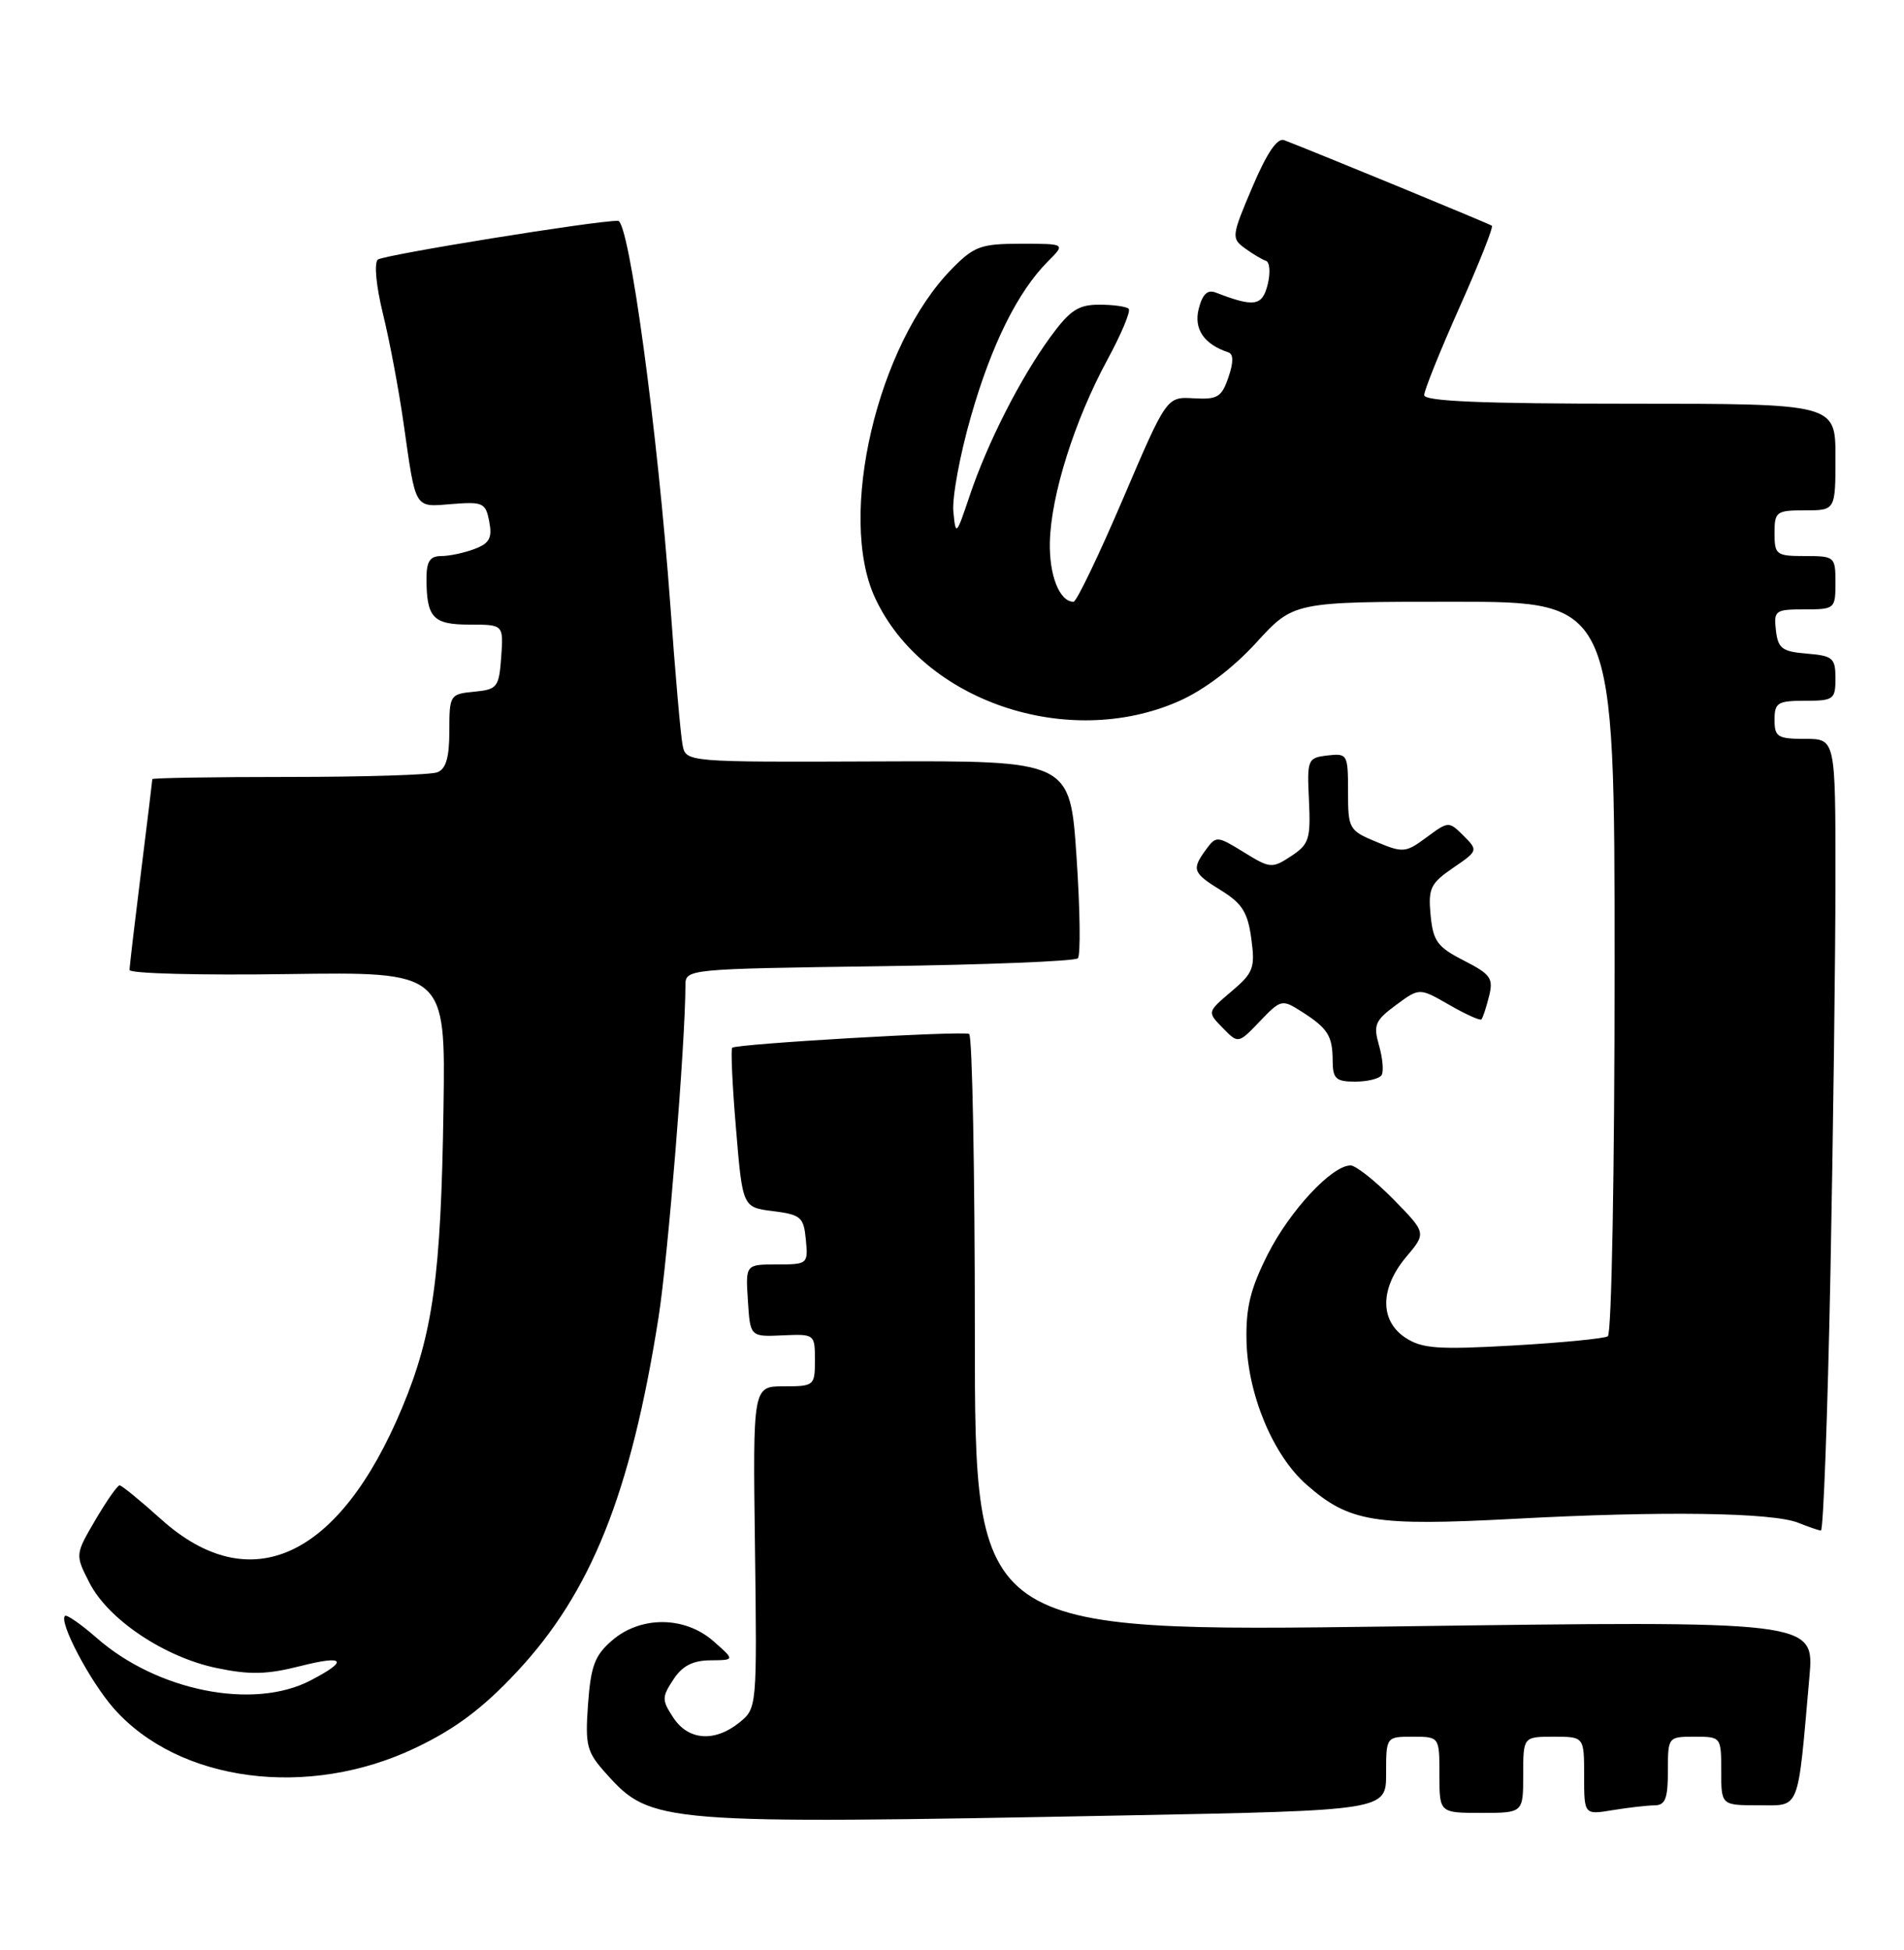 <?xml version="1.0" encoding="UTF-8" standalone="no"?>
<!DOCTYPE svg PUBLIC "-//W3C//DTD SVG 1.1//EN" "http://www.w3.org/Graphics/SVG/1.1/DTD/svg11.dtd" >
<svg xmlns="http://www.w3.org/2000/svg" xmlns:xlink="http://www.w3.org/1999/xlink" version="1.1" viewBox="0 0 250 256">
 <g >
 <path fill="currentColor"
d=" M 147.34 238.34 C 182.00 237.68 182.00 237.68 182.00 232.84 C 182.00 228.00 182.00 228.00 185.50 228.00 C 189.00 228.00 189.00 228.00 189.00 233.00 C 189.00 238.00 189.00 238.00 194.50 238.00 C 200.00 238.00 200.00 238.00 200.00 233.00 C 200.00 228.00 200.00 228.00 204.00 228.00 C 208.00 228.00 208.00 228.00 208.00 233.13 C 208.00 238.26 208.00 238.26 211.75 237.64 C 213.81 237.30 216.29 237.02 217.25 237.01 C 218.66 237.00 219.00 236.11 219.00 232.50 C 219.00 228.02 219.02 228.00 222.50 228.00 C 225.98 228.00 226.00 228.02 226.00 232.50 C 226.00 237.00 226.00 237.00 230.91 237.00 C 236.43 237.00 236.00 238.08 237.58 220.14 C 238.23 212.77 238.23 212.77 183.11 213.52 C 128.00 214.26 128.00 214.26 128.00 175.19 C 128.00 153.70 127.66 135.95 127.25 135.74 C 126.39 135.31 96.69 137.04 96.14 137.55 C 95.94 137.74 96.16 142.53 96.64 148.19 C 97.50 158.50 97.50 158.50 101.50 159.00 C 105.16 159.46 105.53 159.78 105.81 162.75 C 106.12 165.94 106.05 166.00 102.01 166.00 C 97.89 166.00 97.89 166.00 98.20 170.75 C 98.50 175.50 98.50 175.50 102.75 175.31 C 106.96 175.12 107.00 175.15 107.00 178.56 C 107.00 181.92 106.90 182.00 102.92 182.00 C 98.85 182.00 98.85 182.00 99.13 203.13 C 99.40 224.16 99.39 224.26 97.09 226.13 C 93.85 228.75 90.38 228.50 88.41 225.50 C 86.89 223.18 86.89 222.82 88.41 220.50 C 89.58 218.70 90.96 217.99 93.27 217.97 C 96.50 217.94 96.50 217.94 93.69 215.47 C 89.94 212.16 84.14 212.11 80.38 215.35 C 78.10 217.31 77.58 218.69 77.21 223.71 C 76.82 229.22 77.02 229.99 79.64 232.90 C 85.48 239.40 86.65 239.50 147.34 238.34 Z  M 54.63 229.43 C 59.83 226.94 63.41 224.25 67.84 219.51 C 77.62 209.06 82.81 196.09 86.46 173.00 C 87.71 165.08 89.98 137.04 90.00 129.35 C 90.00 127.22 90.18 127.20 115.42 126.85 C 129.40 126.66 141.14 126.19 141.52 125.81 C 141.90 125.44 141.82 119.44 141.35 112.49 C 140.50 99.86 140.50 99.86 115.28 99.96 C 90.05 100.06 90.05 100.06 89.62 97.78 C 89.37 96.53 88.65 88.30 88.02 79.50 C 86.35 56.53 82.61 29.02 81.15 28.99 C 78.34 28.94 50.31 33.47 49.61 34.08 C 49.10 34.54 49.39 37.56 50.28 41.19 C 51.14 44.66 52.35 51.10 52.98 55.50 C 54.63 67.07 54.33 66.57 59.36 66.17 C 63.42 65.85 63.77 66.01 64.24 68.48 C 64.65 70.63 64.27 71.33 62.31 72.07 C 60.97 72.58 59.00 73.00 57.93 73.00 C 56.46 73.00 56.00 73.70 56.00 75.92 C 56.00 81.10 56.84 82.00 61.66 82.00 C 66.11 82.00 66.11 82.00 65.81 86.25 C 65.52 90.24 65.30 90.52 62.25 90.81 C 59.08 91.12 59.00 91.24 59.00 95.96 C 59.00 99.44 58.56 100.96 57.42 101.39 C 56.55 101.73 47.77 102.00 37.92 102.00 C 28.06 102.00 20.00 102.13 20.00 102.29 C 20.00 102.45 19.33 107.96 18.51 114.54 C 17.69 121.12 17.01 126.88 17.01 127.34 C 17.00 127.81 26.34 128.05 37.75 127.88 C 58.50 127.58 58.50 127.58 58.23 145.54 C 57.91 167.45 56.86 175.08 52.83 184.74 C 44.59 204.55 32.88 209.99 21.15 199.45 C 18.43 197.00 15.98 195.00 15.70 195.00 C 15.42 195.00 13.99 197.05 12.52 199.55 C 9.86 204.10 9.86 204.10 11.75 207.80 C 14.21 212.62 21.61 217.57 28.48 218.99 C 32.80 219.89 35.06 219.84 39.42 218.73 C 45.30 217.23 45.83 218.00 40.74 220.63 C 33.23 224.52 20.61 221.99 12.67 215.01 C 10.61 213.21 8.75 211.92 8.53 212.14 C 7.71 212.95 11.81 220.71 14.91 224.25 C 23.47 233.99 40.51 236.21 54.63 229.43 Z  M 240.34 167.25 C 240.70 148.69 241.00 125.29 241.00 115.25 C 241.00 97.00 241.00 97.00 237.00 97.00 C 233.40 97.00 233.00 96.75 233.00 94.50 C 233.00 92.25 233.40 92.00 237.00 92.00 C 240.76 92.00 241.00 91.82 241.00 89.06 C 241.00 86.39 240.66 86.09 237.25 85.81 C 233.99 85.54 233.46 85.14 233.18 82.75 C 232.88 80.15 233.09 80.00 236.93 80.00 C 240.91 80.00 241.00 79.93 241.00 76.50 C 241.00 73.08 240.90 73.00 237.00 73.00 C 233.22 73.00 233.00 72.83 233.00 70.00 C 233.00 67.17 233.22 67.00 237.00 67.00 C 241.00 67.00 241.00 67.00 241.00 60.00 C 241.00 53.00 241.00 53.00 214.00 53.00 C 194.58 53.00 187.00 52.68 187.00 51.87 C 187.00 51.25 189.09 46.06 191.64 40.34 C 194.19 34.63 196.10 29.81 195.89 29.64 C 195.57 29.38 173.00 20.09 168.61 18.40 C 167.71 18.06 166.33 20.10 164.44 24.56 C 161.71 30.97 161.67 31.29 163.44 32.58 C 164.45 33.32 165.70 34.07 166.22 34.24 C 166.73 34.41 166.83 35.81 166.45 37.35 C 165.73 40.20 164.70 40.36 159.63 38.41 C 158.54 37.99 157.88 38.62 157.39 40.56 C 156.73 43.21 158.09 45.20 161.29 46.26 C 161.97 46.49 161.97 47.57 161.29 49.55 C 160.41 52.14 159.85 52.47 156.73 52.29 C 153.18 52.08 153.18 52.08 147.43 65.54 C 144.26 72.94 141.35 79.00 140.96 79.00 C 139.12 79.00 137.75 75.54 137.85 71.17 C 137.99 65.02 141.08 55.22 145.37 47.29 C 147.23 43.87 148.50 40.83 148.20 40.54 C 147.91 40.24 146.17 40.00 144.34 40.00 C 141.58 40.00 140.49 40.72 137.91 44.25 C 133.97 49.66 129.68 58.09 127.33 65.05 C 125.55 70.35 125.49 70.41 125.18 67.16 C 125.00 65.33 126.04 59.70 127.49 54.66 C 130.20 45.20 133.65 38.26 137.62 34.29 C 139.91 32.00 139.91 32.00 134.07 32.00 C 128.81 32.00 127.92 32.32 125.03 35.25 C 115.18 45.22 109.91 67.75 114.90 78.50 C 121.19 92.04 140.17 98.49 154.77 92.06 C 158.08 90.60 161.86 87.74 164.95 84.37 C 169.85 79.00 169.85 79.00 190.93 79.00 C 212.00 79.00 212.00 79.00 212.00 126.94 C 212.00 153.75 211.61 175.12 211.11 175.43 C 210.63 175.73 205.02 176.28 198.67 176.64 C 188.80 177.20 186.73 177.05 184.55 175.63 C 181.14 173.39 181.18 169.13 184.64 165.01 C 187.29 161.87 187.29 161.87 182.94 157.43 C 180.54 155.00 178.02 153.00 177.33 153.00 C 174.89 153.00 169.37 158.92 166.47 164.65 C 164.18 169.18 163.57 171.66 163.67 176.05 C 163.83 183.08 167.16 191.06 171.54 194.90 C 177.16 199.84 180.44 200.37 198.93 199.39 C 218.26 198.35 232.71 198.56 236.10 199.91 C 237.42 200.44 238.76 200.90 239.09 200.94 C 239.41 200.97 239.97 185.81 240.34 167.25 Z  M 181.41 141.14 C 181.70 140.67 181.55 138.92 181.07 137.25 C 180.30 134.56 180.54 133.98 183.29 131.95 C 186.37 129.67 186.37 129.67 190.27 131.91 C 192.42 133.15 194.32 134.01 194.51 133.83 C 194.69 133.65 195.14 132.29 195.51 130.81 C 196.11 128.43 195.74 127.91 192.20 126.10 C 188.73 124.33 188.17 123.56 187.84 120.14 C 187.51 116.63 187.82 115.98 190.79 113.94 C 194.08 111.69 194.09 111.65 192.17 109.72 C 190.24 107.80 190.19 107.80 187.32 109.92 C 184.57 111.96 184.22 111.99 180.71 110.52 C 177.12 109.03 177.00 108.80 177.00 103.92 C 177.00 99.02 176.92 98.88 174.30 99.18 C 171.69 99.49 171.61 99.69 171.87 105.09 C 172.11 110.16 171.88 110.85 169.52 112.40 C 167.02 114.04 166.76 114.01 163.31 111.88 C 159.83 109.73 159.68 109.72 158.36 111.52 C 156.43 114.16 156.59 114.59 160.37 116.92 C 163.10 118.61 163.84 119.80 164.30 123.23 C 164.82 127.08 164.58 127.71 161.69 130.16 C 158.50 132.86 158.50 132.86 160.55 134.95 C 162.59 137.04 162.59 137.04 165.42 134.08 C 168.18 131.20 168.33 131.17 170.88 132.79 C 174.34 134.99 174.97 135.97 174.98 139.25 C 175.00 141.62 175.40 142.00 177.94 142.00 C 179.56 142.00 181.12 141.61 181.41 141.14 Z "/>
</g>
</svg>